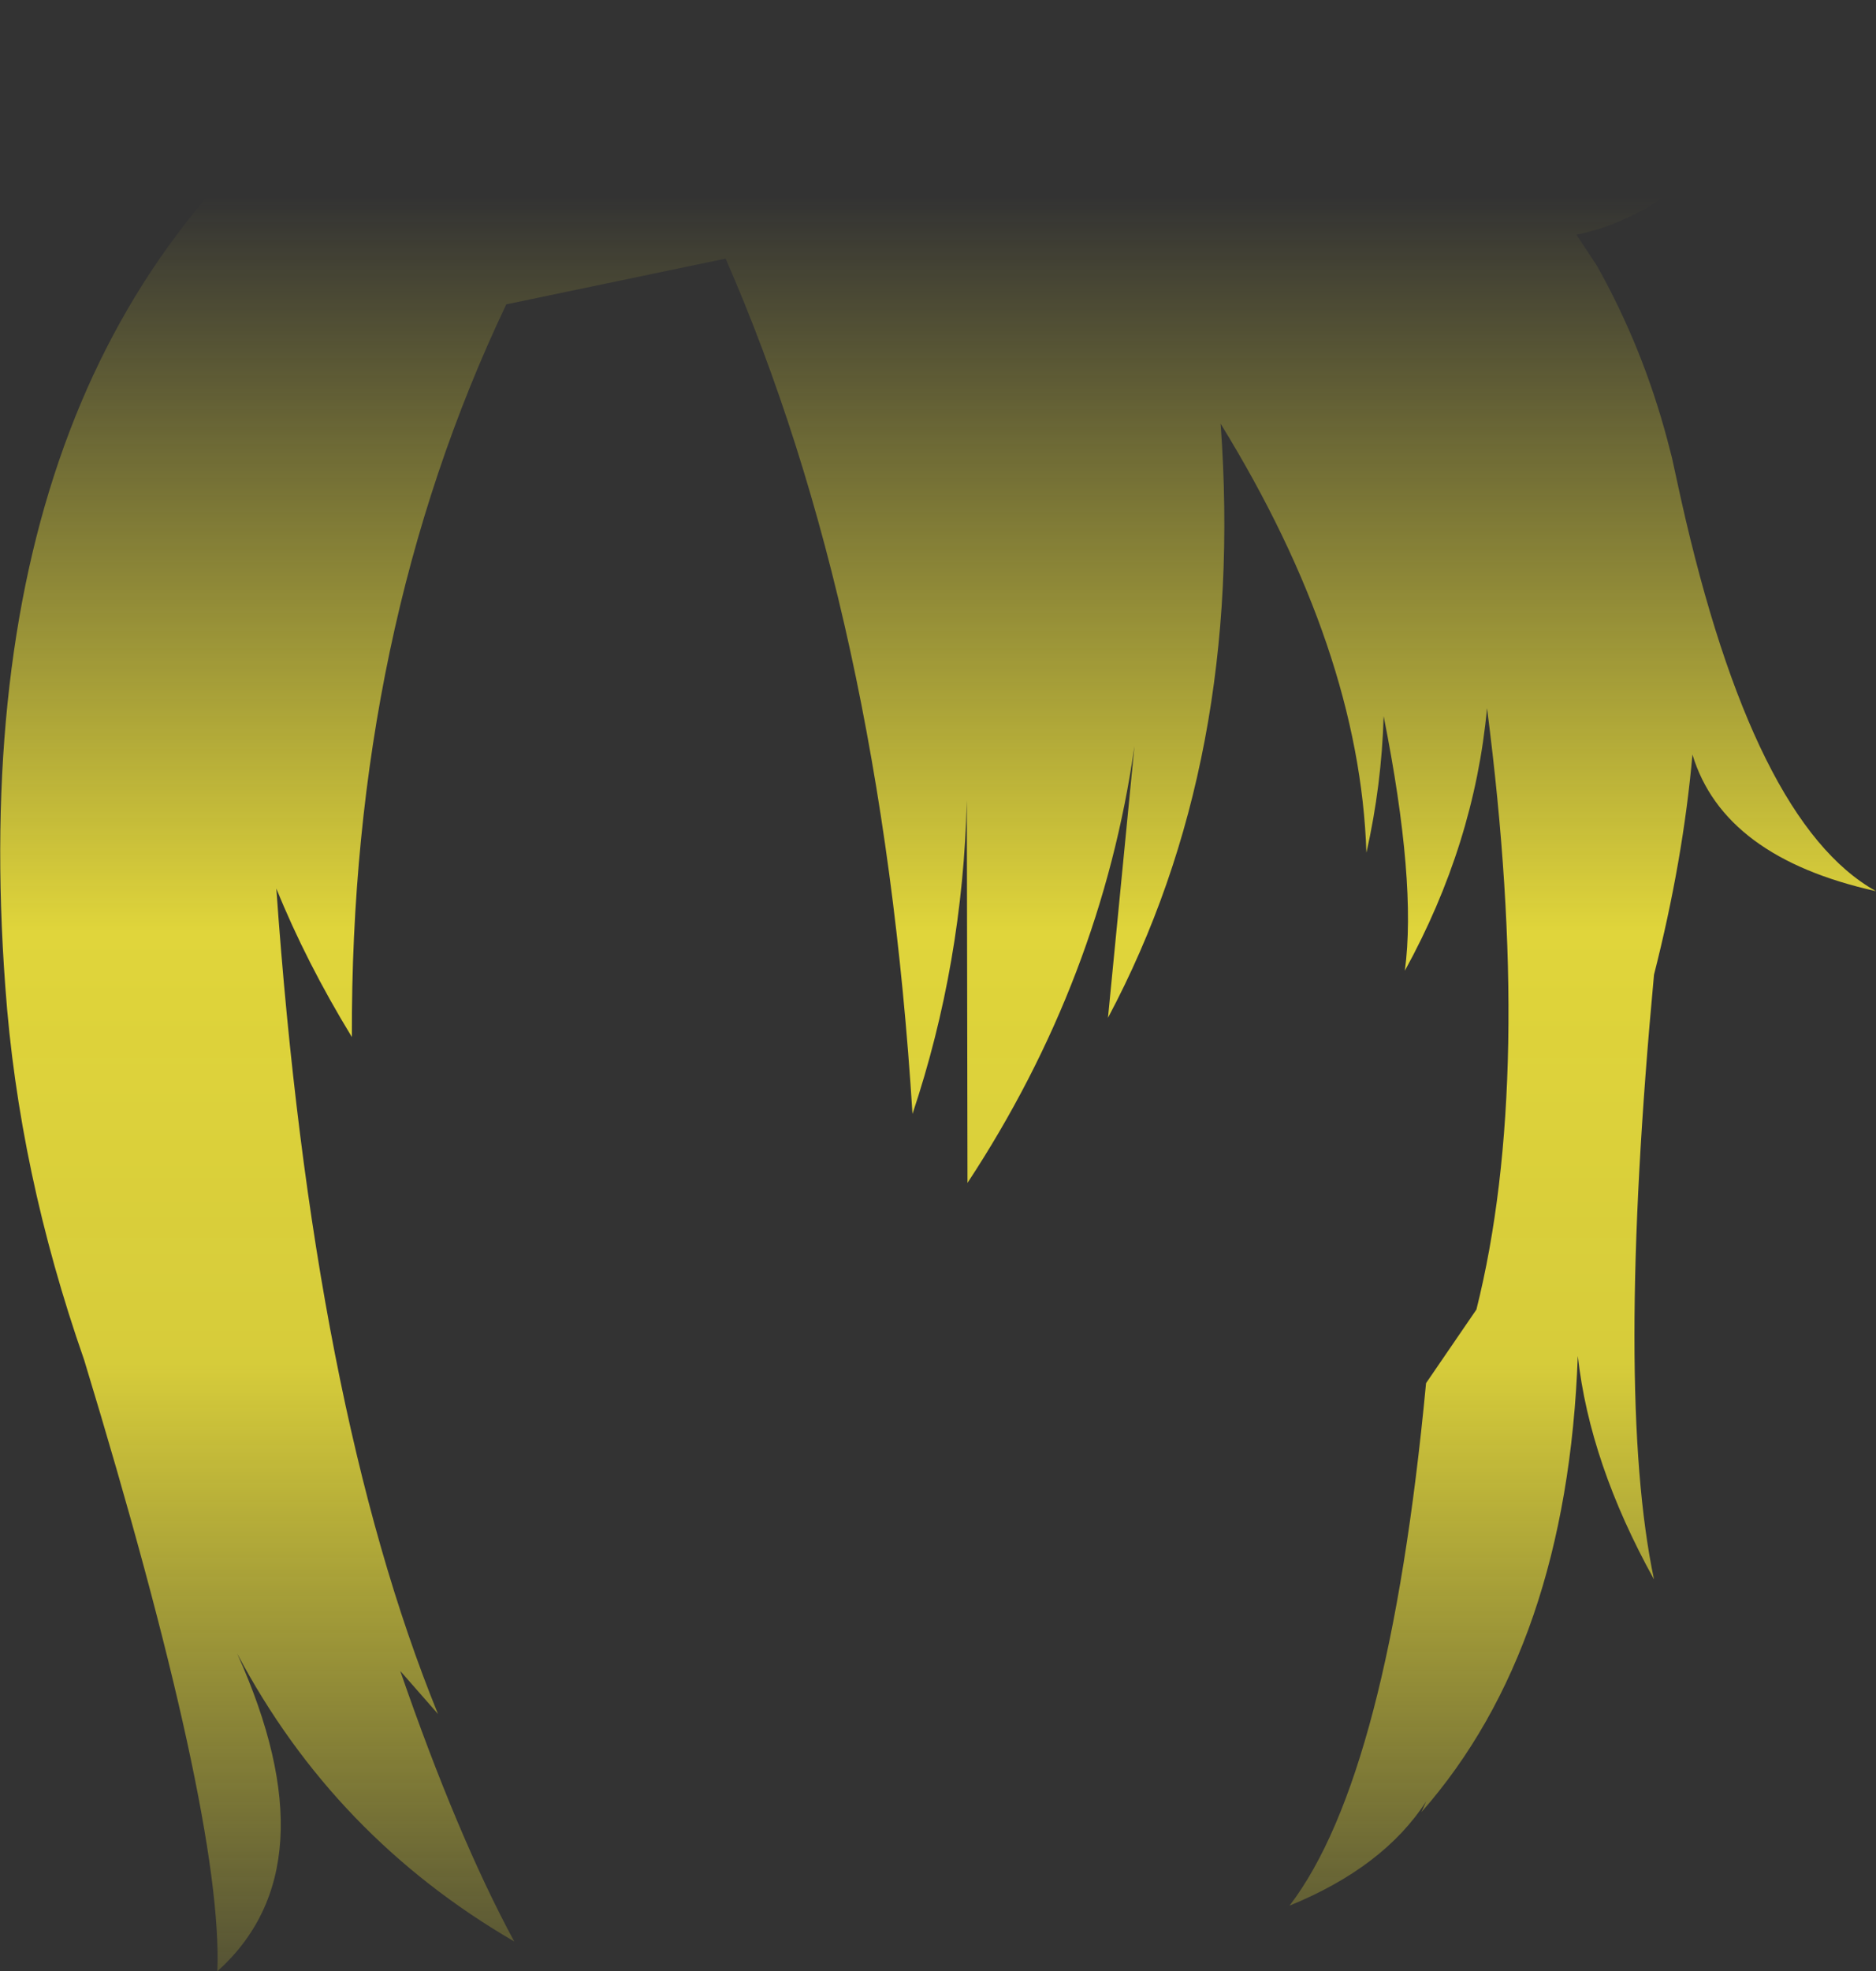 <?xml version="1.0" encoding="UTF-8" standalone="no"?>
<svg xmlns:xlink="http://www.w3.org/1999/xlink" height="148.65px" width="141.55px" xmlns="http://www.w3.org/2000/svg">
  <rect width="100%" height="100%" fill="#333333" stroke="none"/>
  <g transform="matrix(1.0, 0.0, 0.0, 1.0, 70.75, 74.3)">
    <path d="M48.2 -56.6 L49.75 -54.25 Q53.2 -48.1 55.05 -41.15 L55.4 -39.8 56.1 -36.6 Q61.55 -12.25 70.8 -7.1 59.3 -9.65 56.95 -17.4 56.25 -9.45 54.05 -0.8 51.1 30.85 54.05 44.8 49.2 36.05 48.3 27.95 47.5 49.85 36.5 62.35 L36.85 61.55 Q33.65 66.5 26.55 69.4 34.05 59.6 36.85 30.0 L40.65 24.45 Q45.05 6.9 41.45 -20.9 40.5 -10.65 35.25 -1.1 36.15 -7.75 33.65 -20.3 33.5 -15.1 32.35 -10.0 31.85 -25.3 21.35 -42.35 23.2 -17.0 12.85 2.45 L14.85 -18.05 Q12.35 -0.45 2.25 14.9 L2.2 -13.95 Q1.9 -1.65 -1.9 9.7 -4.25 -27.95 -16.0 -54.8 L-32.55 -51.35 Q-44.3 -26.65 -44.2 3.9 -47.65 -1.75 -49.9 -7.3 -47.15 31.8 -37.7 54.95 L-40.55 51.7 Q-36.25 64.15 -31.95 72.1 -45.55 64.2 -52.85 50.4 -45.6 66.5 -54.35 74.35 -53.9 62.75 -64.4 28.25 -69.35 14.1 -70.35 0.1 -73.95 -48.75 -43.75 -69.7 -36.1 -72.05 -26.15 -66.4 L-18.55 -66.4 Q0.95 -77.45 14.45 -73.05 L16.3 -71.9 27.0 -72.75 Q50.05 -58.75 60.7 -65.3 55.35 -58.1 48.2 -56.6" fill="url(#gradient0)" fill-rule="evenodd" stroke="none"/>
  </g>
  <defs>
    <linearGradient gradientTransform="matrix(0.0, 0.089, -0.086, 0.0, 0.05, 13.45)" gradientUnits="userSpaceOnUse" id="gradient0" spreadMethod="pad" x1="-819.2" x2="819.2">
      <stop offset="0.0" stop-color="#fff23c" stop-opacity="0.0"/>
      <stop offset="0.38" stop-color="#fff23c" stop-opacity="0.847"/>
      <stop offset="0.604" stop-color="#fff23c" stop-opacity="0.8"/>
      <stop offset="1.0" stop-color="#fff23c" stop-opacity="0.0"/>
    </linearGradient>
  </defs>
</svg>
